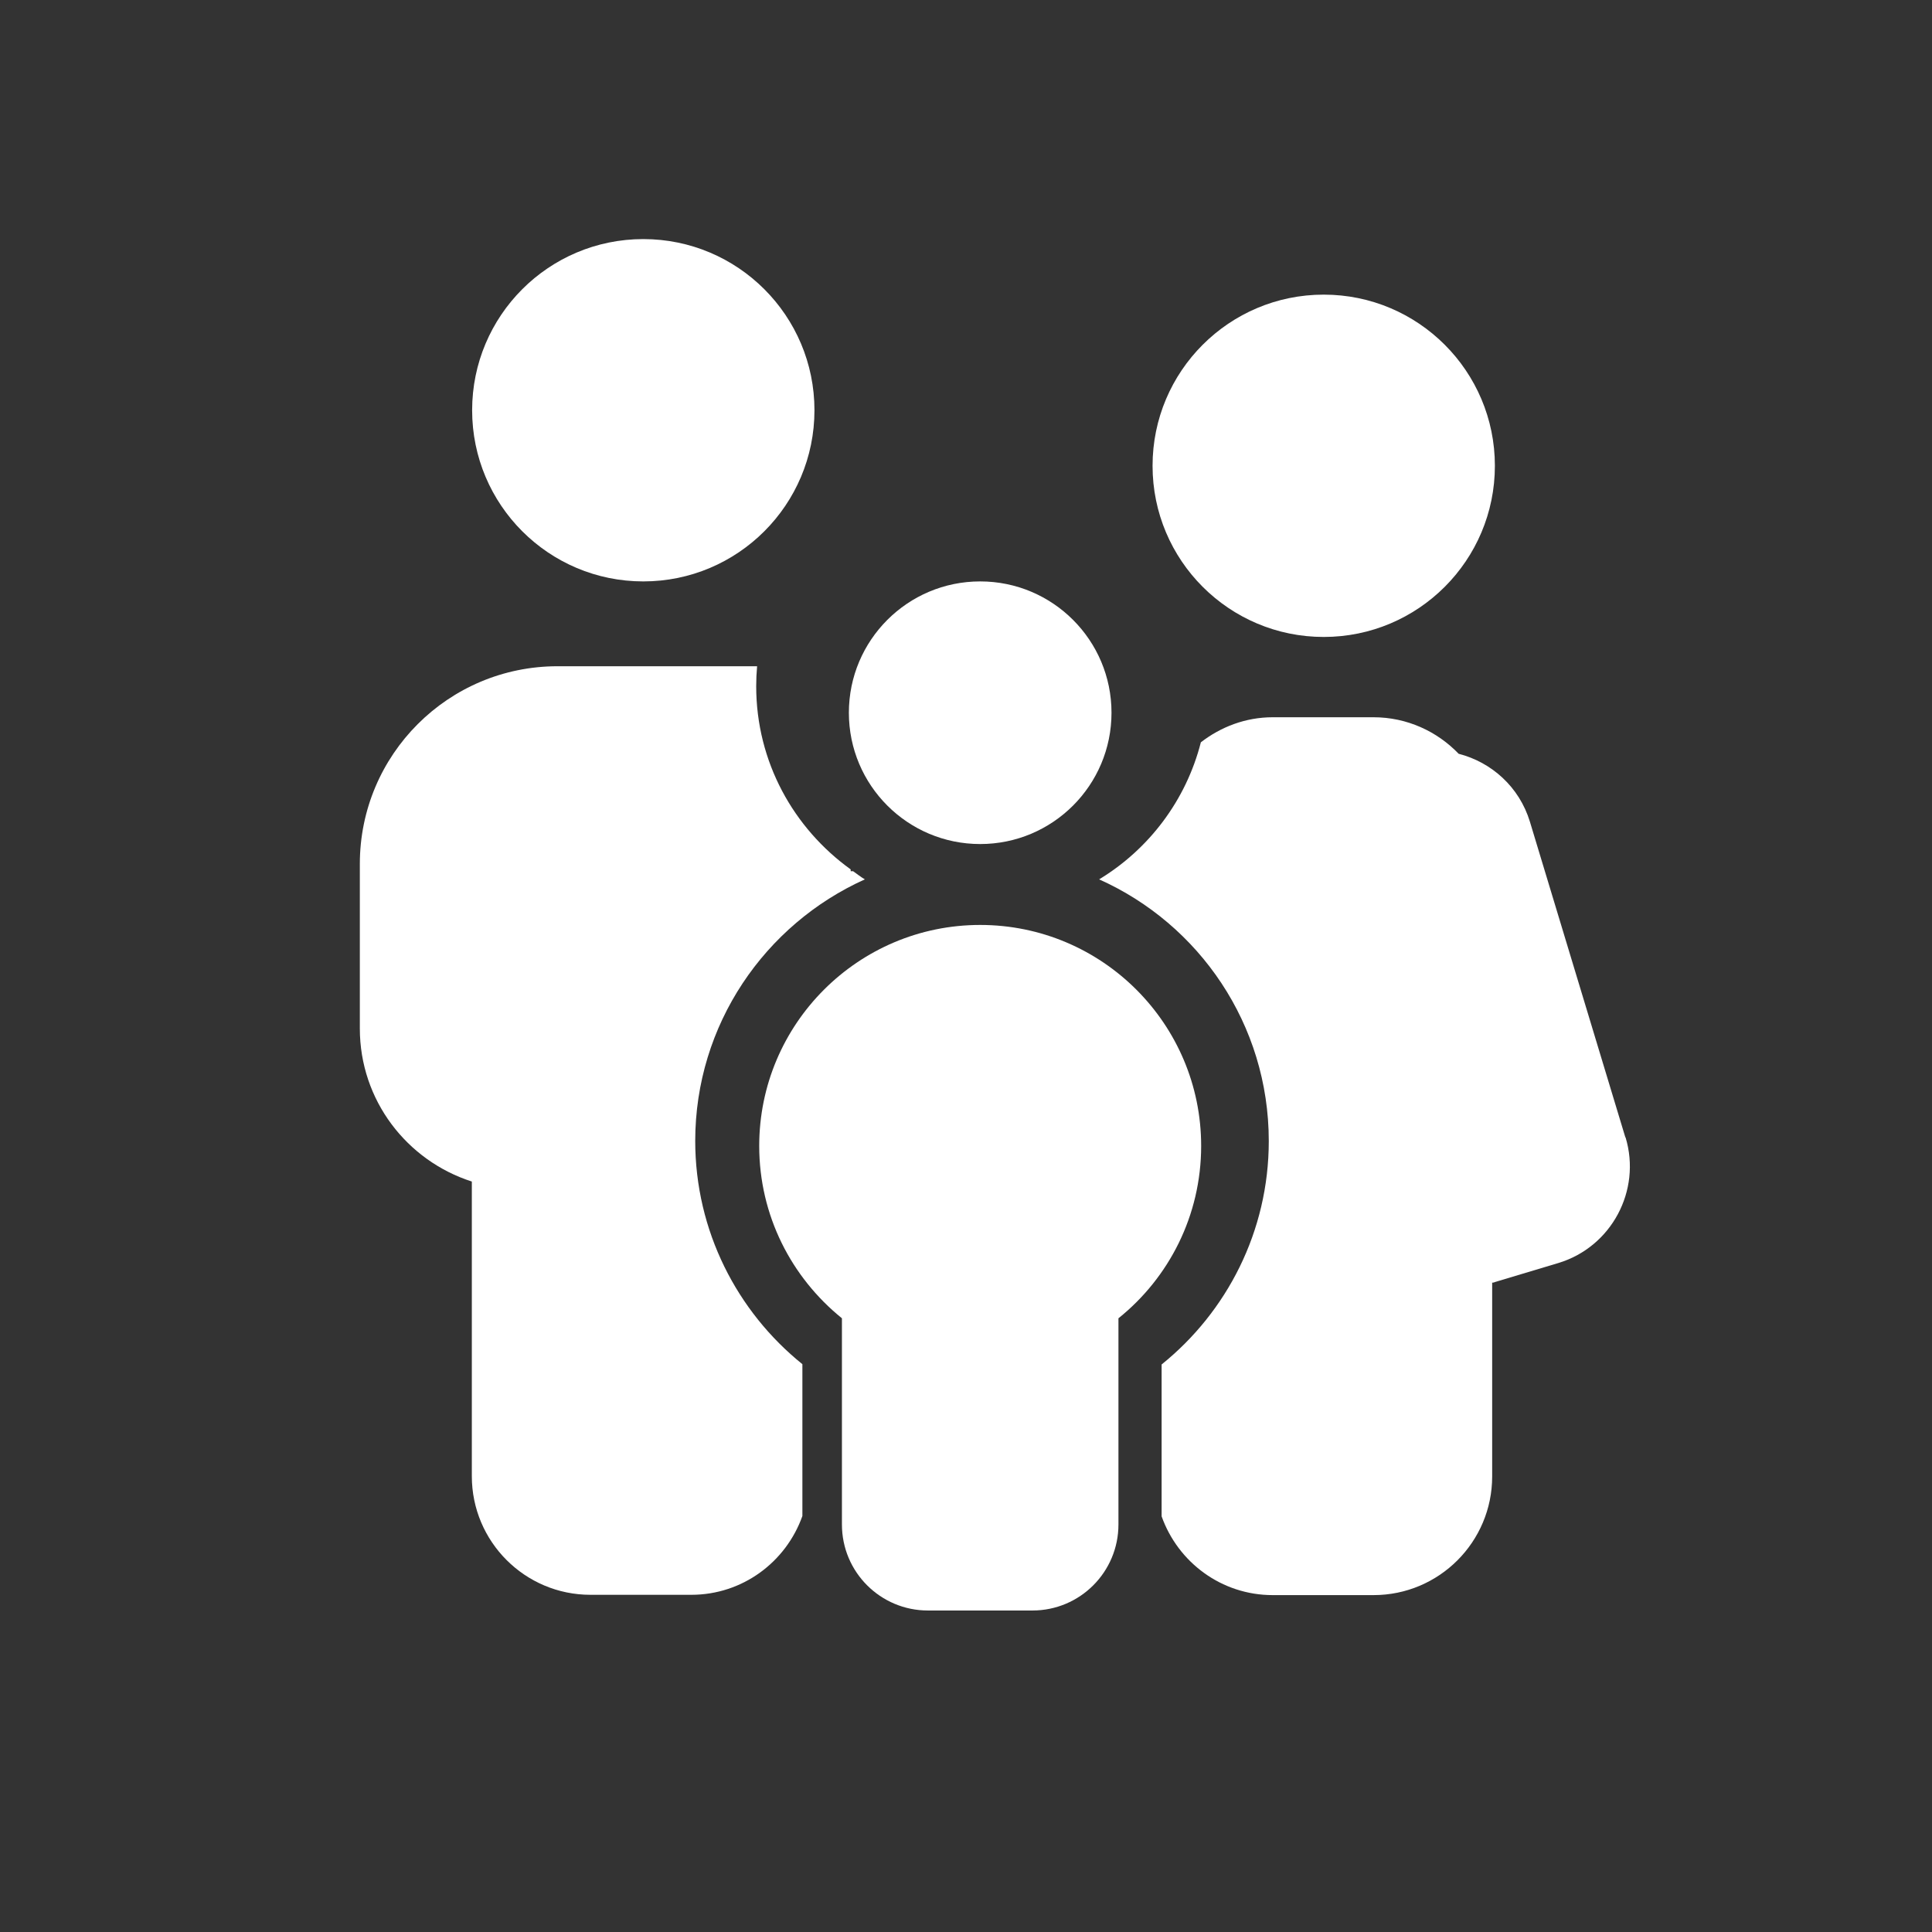 <?xml version="1.0" encoding="UTF-8"?>
<svg id="Family" xmlns="http://www.w3.org/2000/svg" viewBox="0 0 64 64">
  <rect x="0" y="0" width="64" height="64" fill="#333333" stroke="none"/>
  <defs>
    <style>
      .cls-1 {
        fill: #fff;
      }
    </style>
  </defs>
  <circle class="cls-1" cx="32.47" cy="23.61" r="4.35"/>
  <path class="cls-1" d="m32.47,30.64c-4.04,0-7.32,3.28-7.32,7.32,0,2.31,1.07,4.36,2.74,5.71v6.83c0,1.58,1.28,2.85,2.85,2.85h3.46c1.58,0,2.85-1.28,2.85-2.85v-6.83c1.67-1.34,2.74-3.4,2.74-5.71,0-4.04-3.28-7.32-7.32-7.32Z"/>
  <path class="cls-1" d="m23.03,37.8c0-3.86,2.31-7.18,5.62-8.67-.14-.08-.26-.18-.39-.27h-.08v-.06c-1.89-1.36-3.13-3.56-3.13-6.07,0-.22.01-.44.03-.66h-6.61c-3.62,0-6.55,2.93-6.55,6.55v5.45c0,2.38,1.56,4.38,3.71,5.07v9.76c0,2.17,1.76,3.93,3.93,3.93h3.34c1.7,0,3.14-1.09,3.68-2.61v-5.03c-2.16-1.74-3.55-4.41-3.55-7.4Z"/>
  <path class="cls-1" d="m53.84,37.67l-3.16-10.45c-.35-1.15-1.27-1.97-2.36-2.25-.71-.74-1.71-1.21-2.82-1.21h-3.34c-.9,0-1.72.32-2.38.83-.49,1.92-1.72,3.54-3.37,4.54,3.31,1.48,5.62,4.8,5.62,8.67,0,2.99-1.39,5.66-3.55,7.4v5.03c.54,1.52,1.98,2.61,3.68,2.61h3.34c2.17,0,3.93-1.76,3.93-3.93v-6.42s.06,0,.09-.02l2.1-.63c1.76-.53,2.76-2.4,2.23-4.16Z"/>
  <circle class="cls-1" cx="43.85" cy="15.43" r="5.67"/>
  <circle class="cls-1" cx="21.31" cy="13.59" r="5.67"/>
</svg>